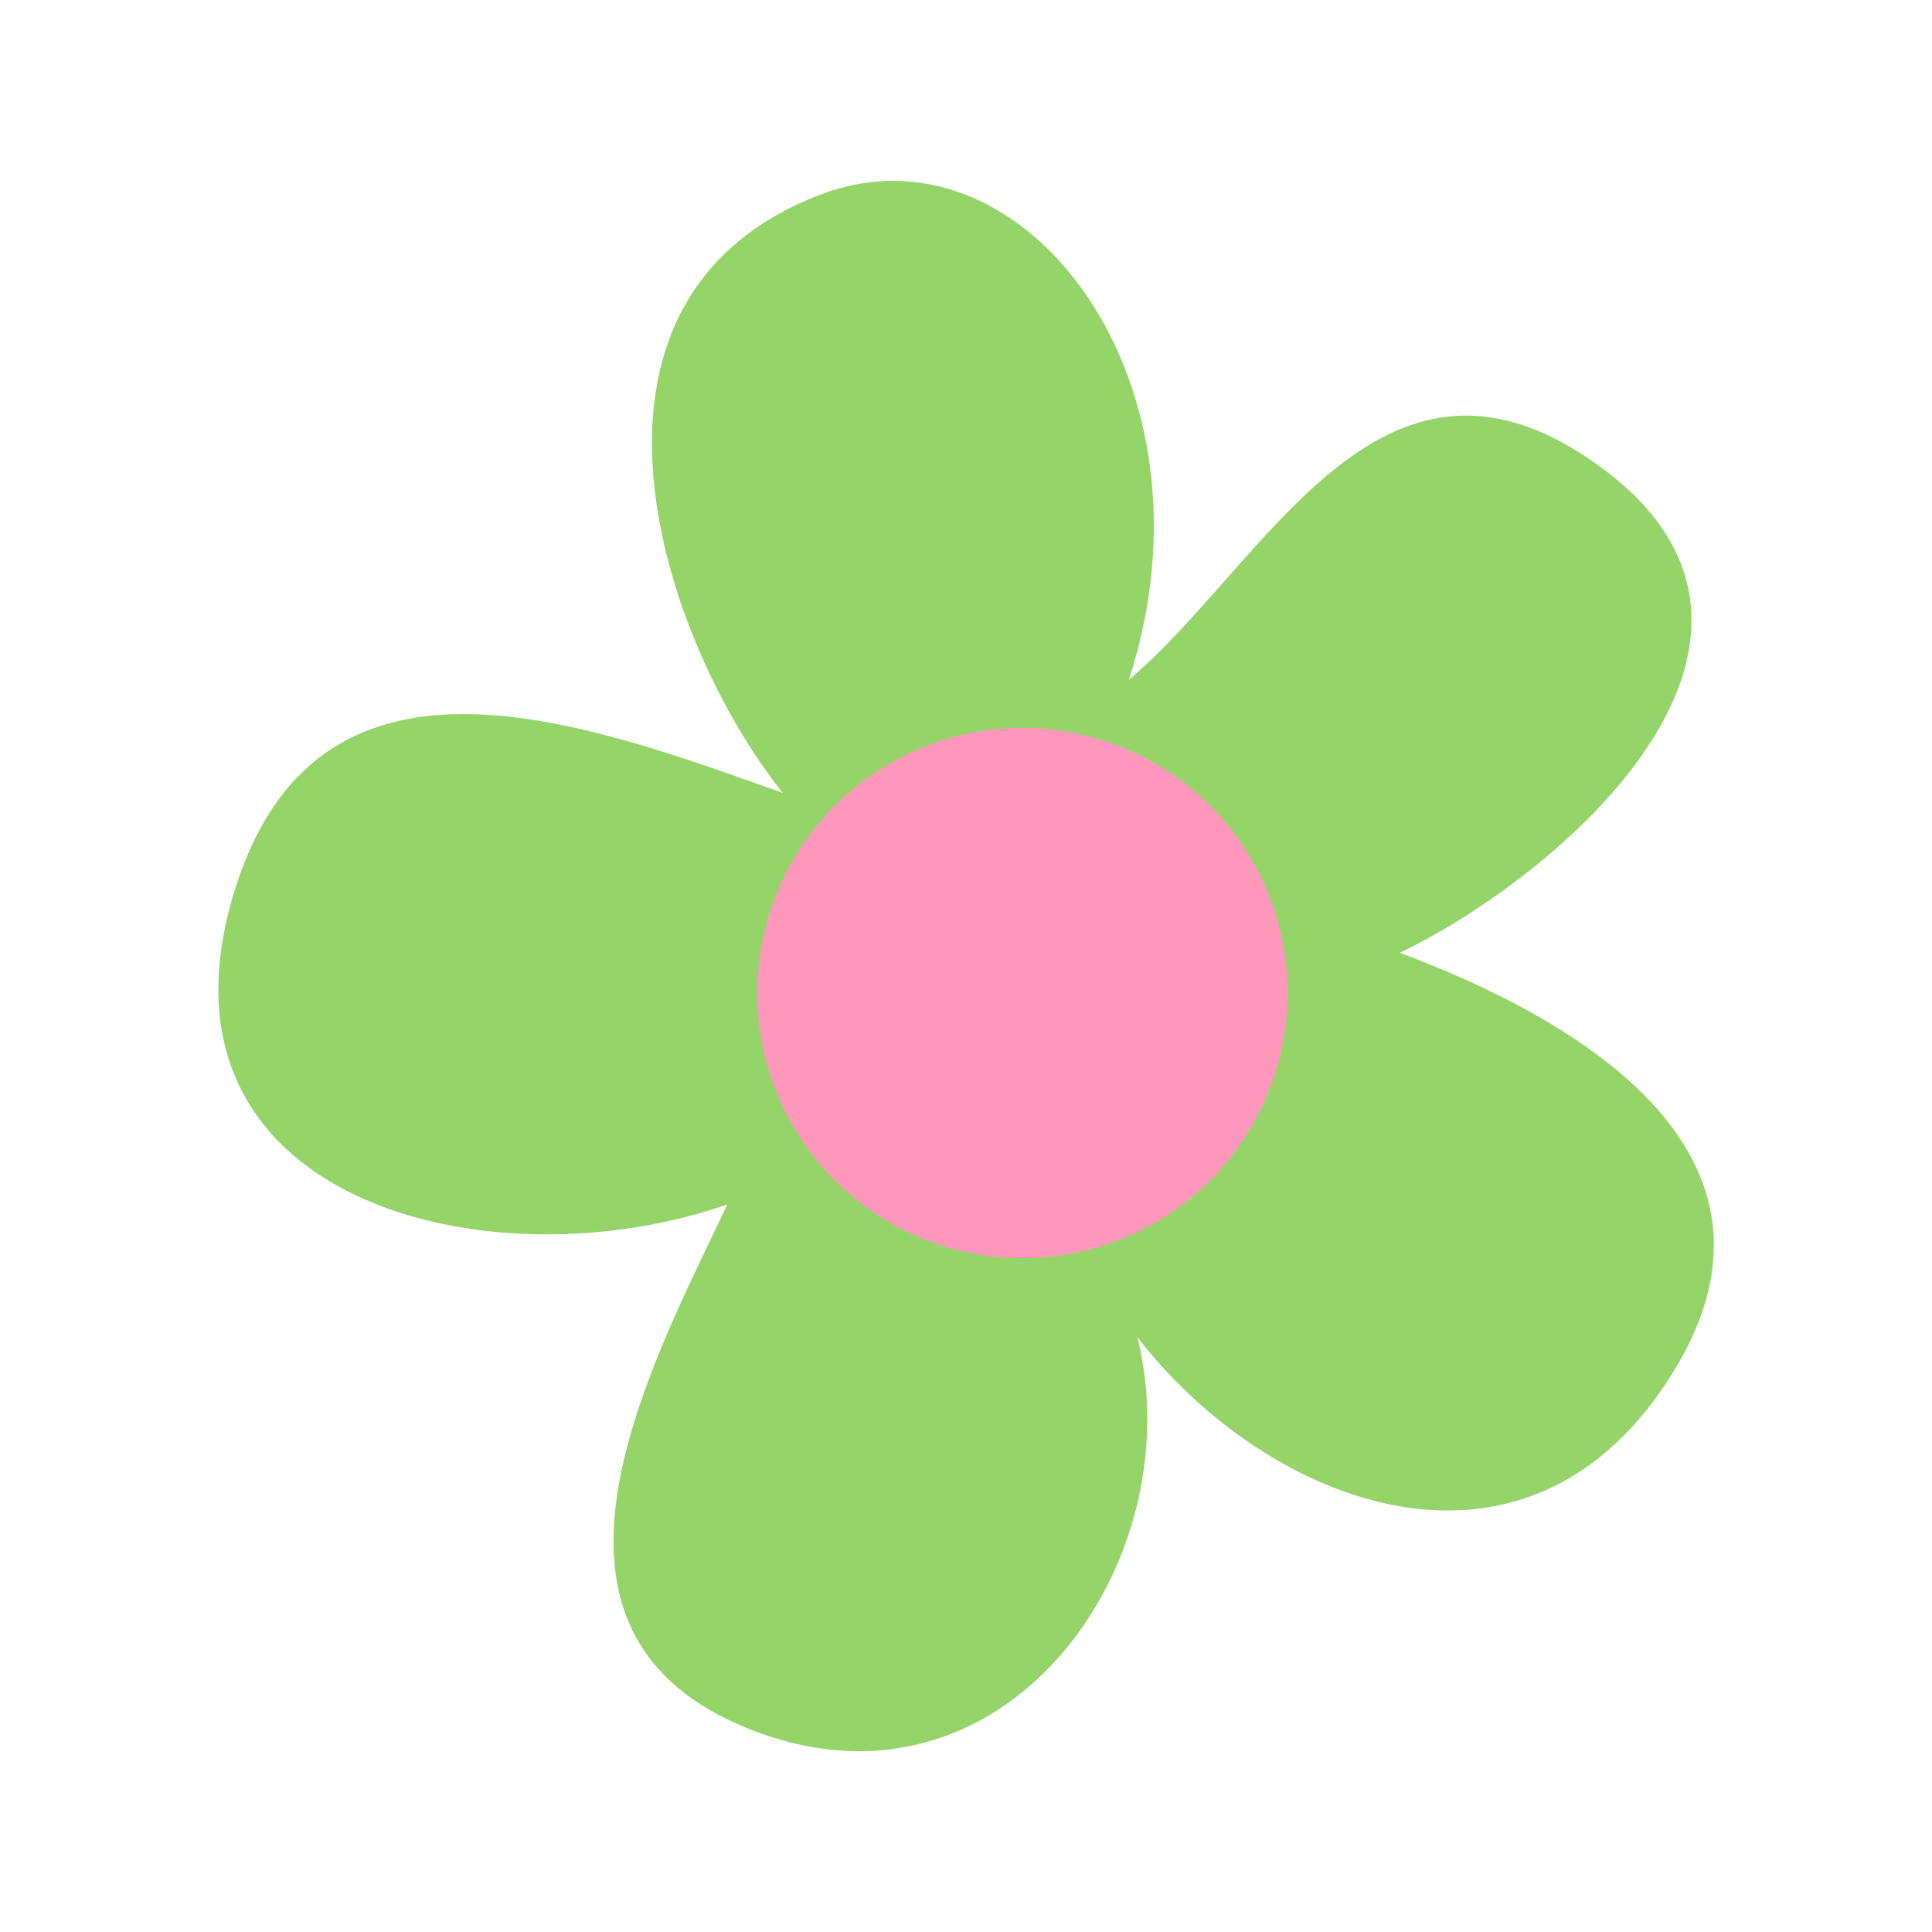 <svg id="Layer_1" data-name="Layer 1" xmlns="http://www.w3.org/2000/svg" width="7.06cm" height="7.06cm" viewBox="0 0 200 200"><defs><style>.cls-1{fill:#95d469;}.cls-2{fill:#ff97bd;}</style></defs><title>flower9-2</title><path class="cls-1" d="M117.7,138.25c5.94,23.42-13.66,51.18-40,40.79-25.22-9.92-10.82-36.71-2.4-54.36-24.75,8.64-60.71-.37-51.1-32.21,8.53-28.21,36-17.79,56.83-10.39-12.44-15.55-24.54-51,3.83-61.91,21.2-8.15,42,19.49,32,50.21,14.18-12,25.84-38,48-22.63,25.42,17.59-2.33,42.37-19.94,50.88,18.14,6.78,44,21.27,26.9,45.51-15.37,21.84-41.31,11-54.19-5.87C117.45,137.62,117.48,137.6,117.7,138.25Z"/><path class="cls-2" d="M80.07,112.24A27.45,27.45,0,1,0,96.47,77,27.45,27.45,0,0,0,80.07,112.24Z"/></svg>
